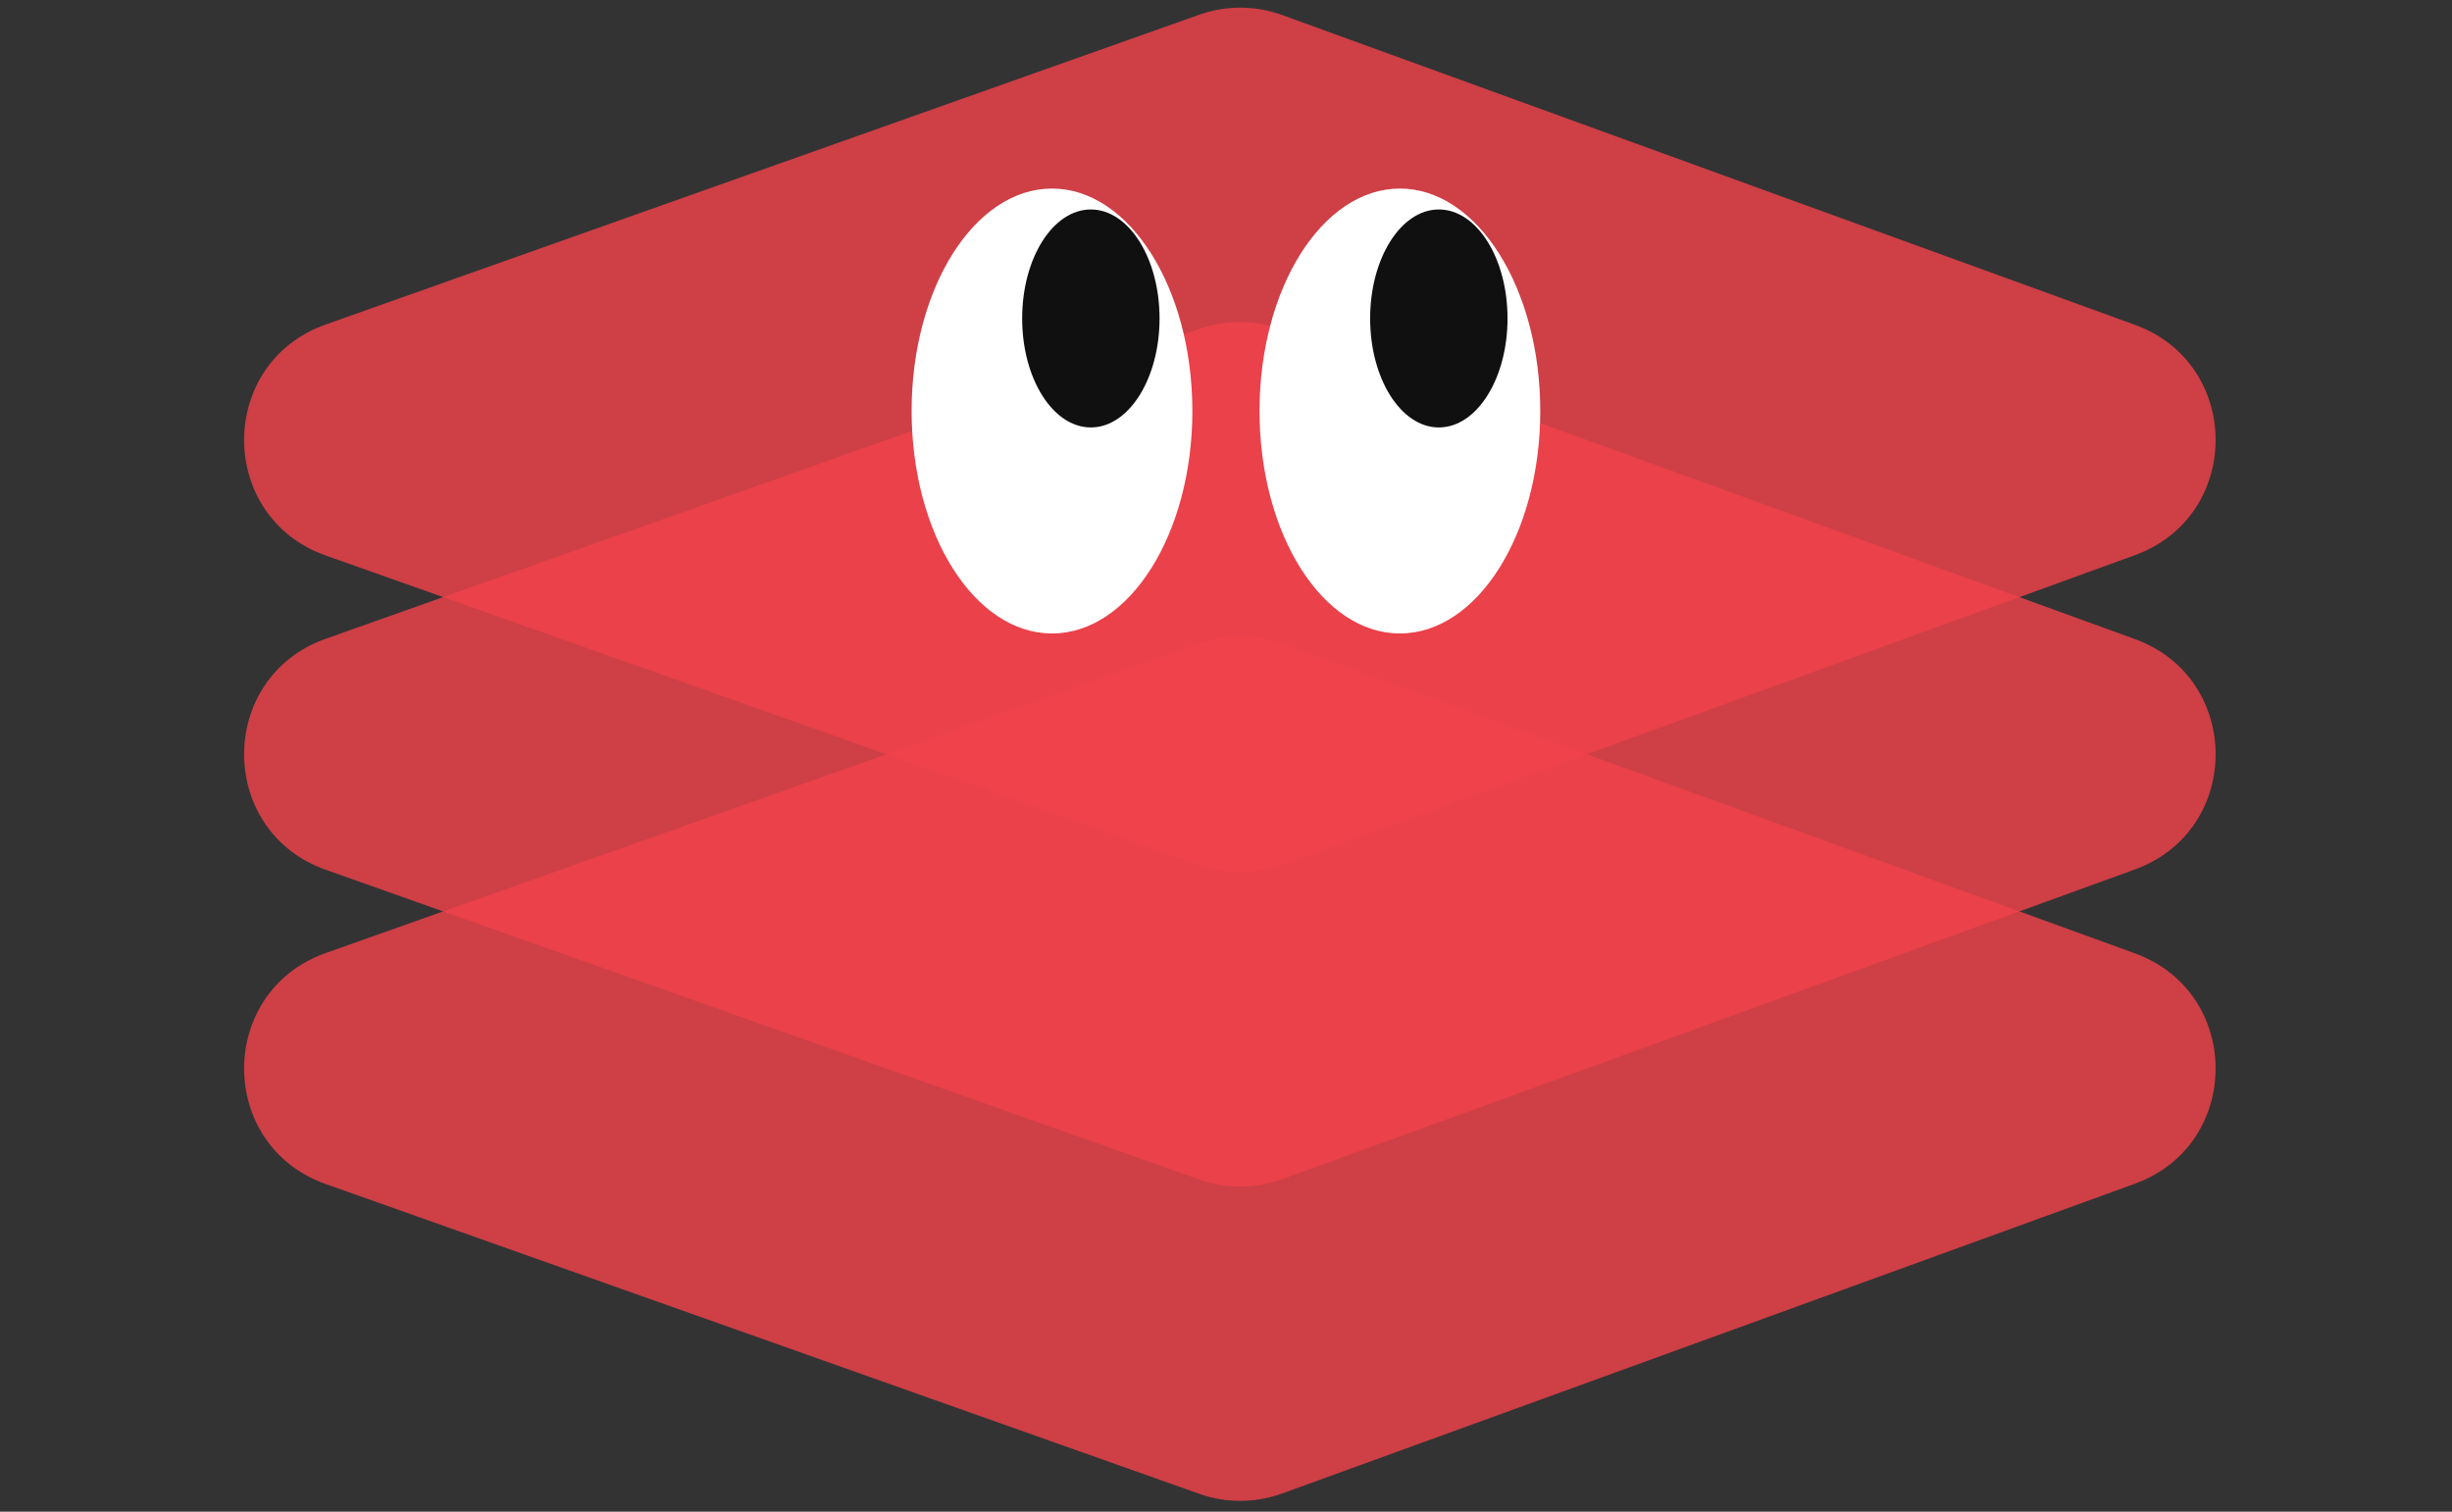 <svg width="60" height="37" viewBox="0 0 60 37" fill="none" xmlns="http://www.w3.org/2000/svg">
<rect x="0" y="0" width="60" height="37" fill="#333333" stroke="none"/>
<g clip-path="url(#clip0_122_4029)">
<path d="M29.346 15.745L7.971 23.326C5.308 24.271 5.308 28.037 7.971 28.981L29.346 36.563C30.003 36.796 30.719 36.793 31.374 36.555L52.24 28.973C54.874 28.016 54.874 24.291 52.24 23.334L31.374 15.752C30.719 15.515 30.003 15.512 29.346 15.745Z" fill="#F0424B" fill-opacity="0.82"/>
<path d="M29.346 8.052L7.971 15.634C5.308 16.579 5.308 20.345 7.971 21.289L29.346 28.871C30.003 29.104 30.719 29.101 31.374 28.863L52.24 21.281C54.874 20.324 54.874 16.599 52.24 15.642L31.374 8.06C30.719 7.822 30.003 7.82 29.346 8.052Z" fill="#F0424B" fill-opacity="0.82"/>
<path d="M29.346 0.36L7.971 7.942C5.308 8.886 5.308 12.652 7.971 13.597L29.346 21.178C30.003 21.411 30.719 21.408 31.374 21.171L52.24 13.589C54.874 12.632 54.874 8.907 52.24 7.95L31.374 0.368C30.719 0.13 30.003 0.127 29.346 0.36Z" fill="#F0424B" fill-opacity="0.82"/>
<path d="M25.742 15.505C27.639 15.505 29.177 13.067 29.177 10.06C29.177 7.053 27.639 4.615 25.742 4.615C23.845 4.615 22.307 7.053 22.307 10.06C22.307 13.067 23.845 15.505 25.742 15.505Z" fill="white"/>
<path d="M34.255 15.505C36.152 15.505 37.69 13.067 37.69 10.06C37.69 7.053 36.152 4.615 34.255 4.615C32.358 4.615 30.82 7.053 30.82 10.06C30.82 13.067 32.358 15.505 34.255 15.505Z" fill="white"/>
<path d="M26.693 10.462C27.621 10.462 28.374 9.268 28.374 7.794C28.374 6.321 27.621 5.127 26.693 5.127C25.764 5.127 25.012 6.321 25.012 7.794C25.012 9.268 25.764 10.462 26.693 10.462Z" fill="#101010"/>
<path d="M35.208 10.462C36.137 10.462 36.889 9.268 36.889 7.794C36.889 6.321 36.137 5.127 35.208 5.127C34.28 5.127 33.527 6.321 33.527 7.794C33.527 9.268 34.28 10.462 35.208 10.462Z" fill="#101010"/>
</g>
<defs>
<clipPath id="clip0_122_4029">
<rect width="60" height="37" fill="white"/>
</clipPath>
</defs>
</svg>
